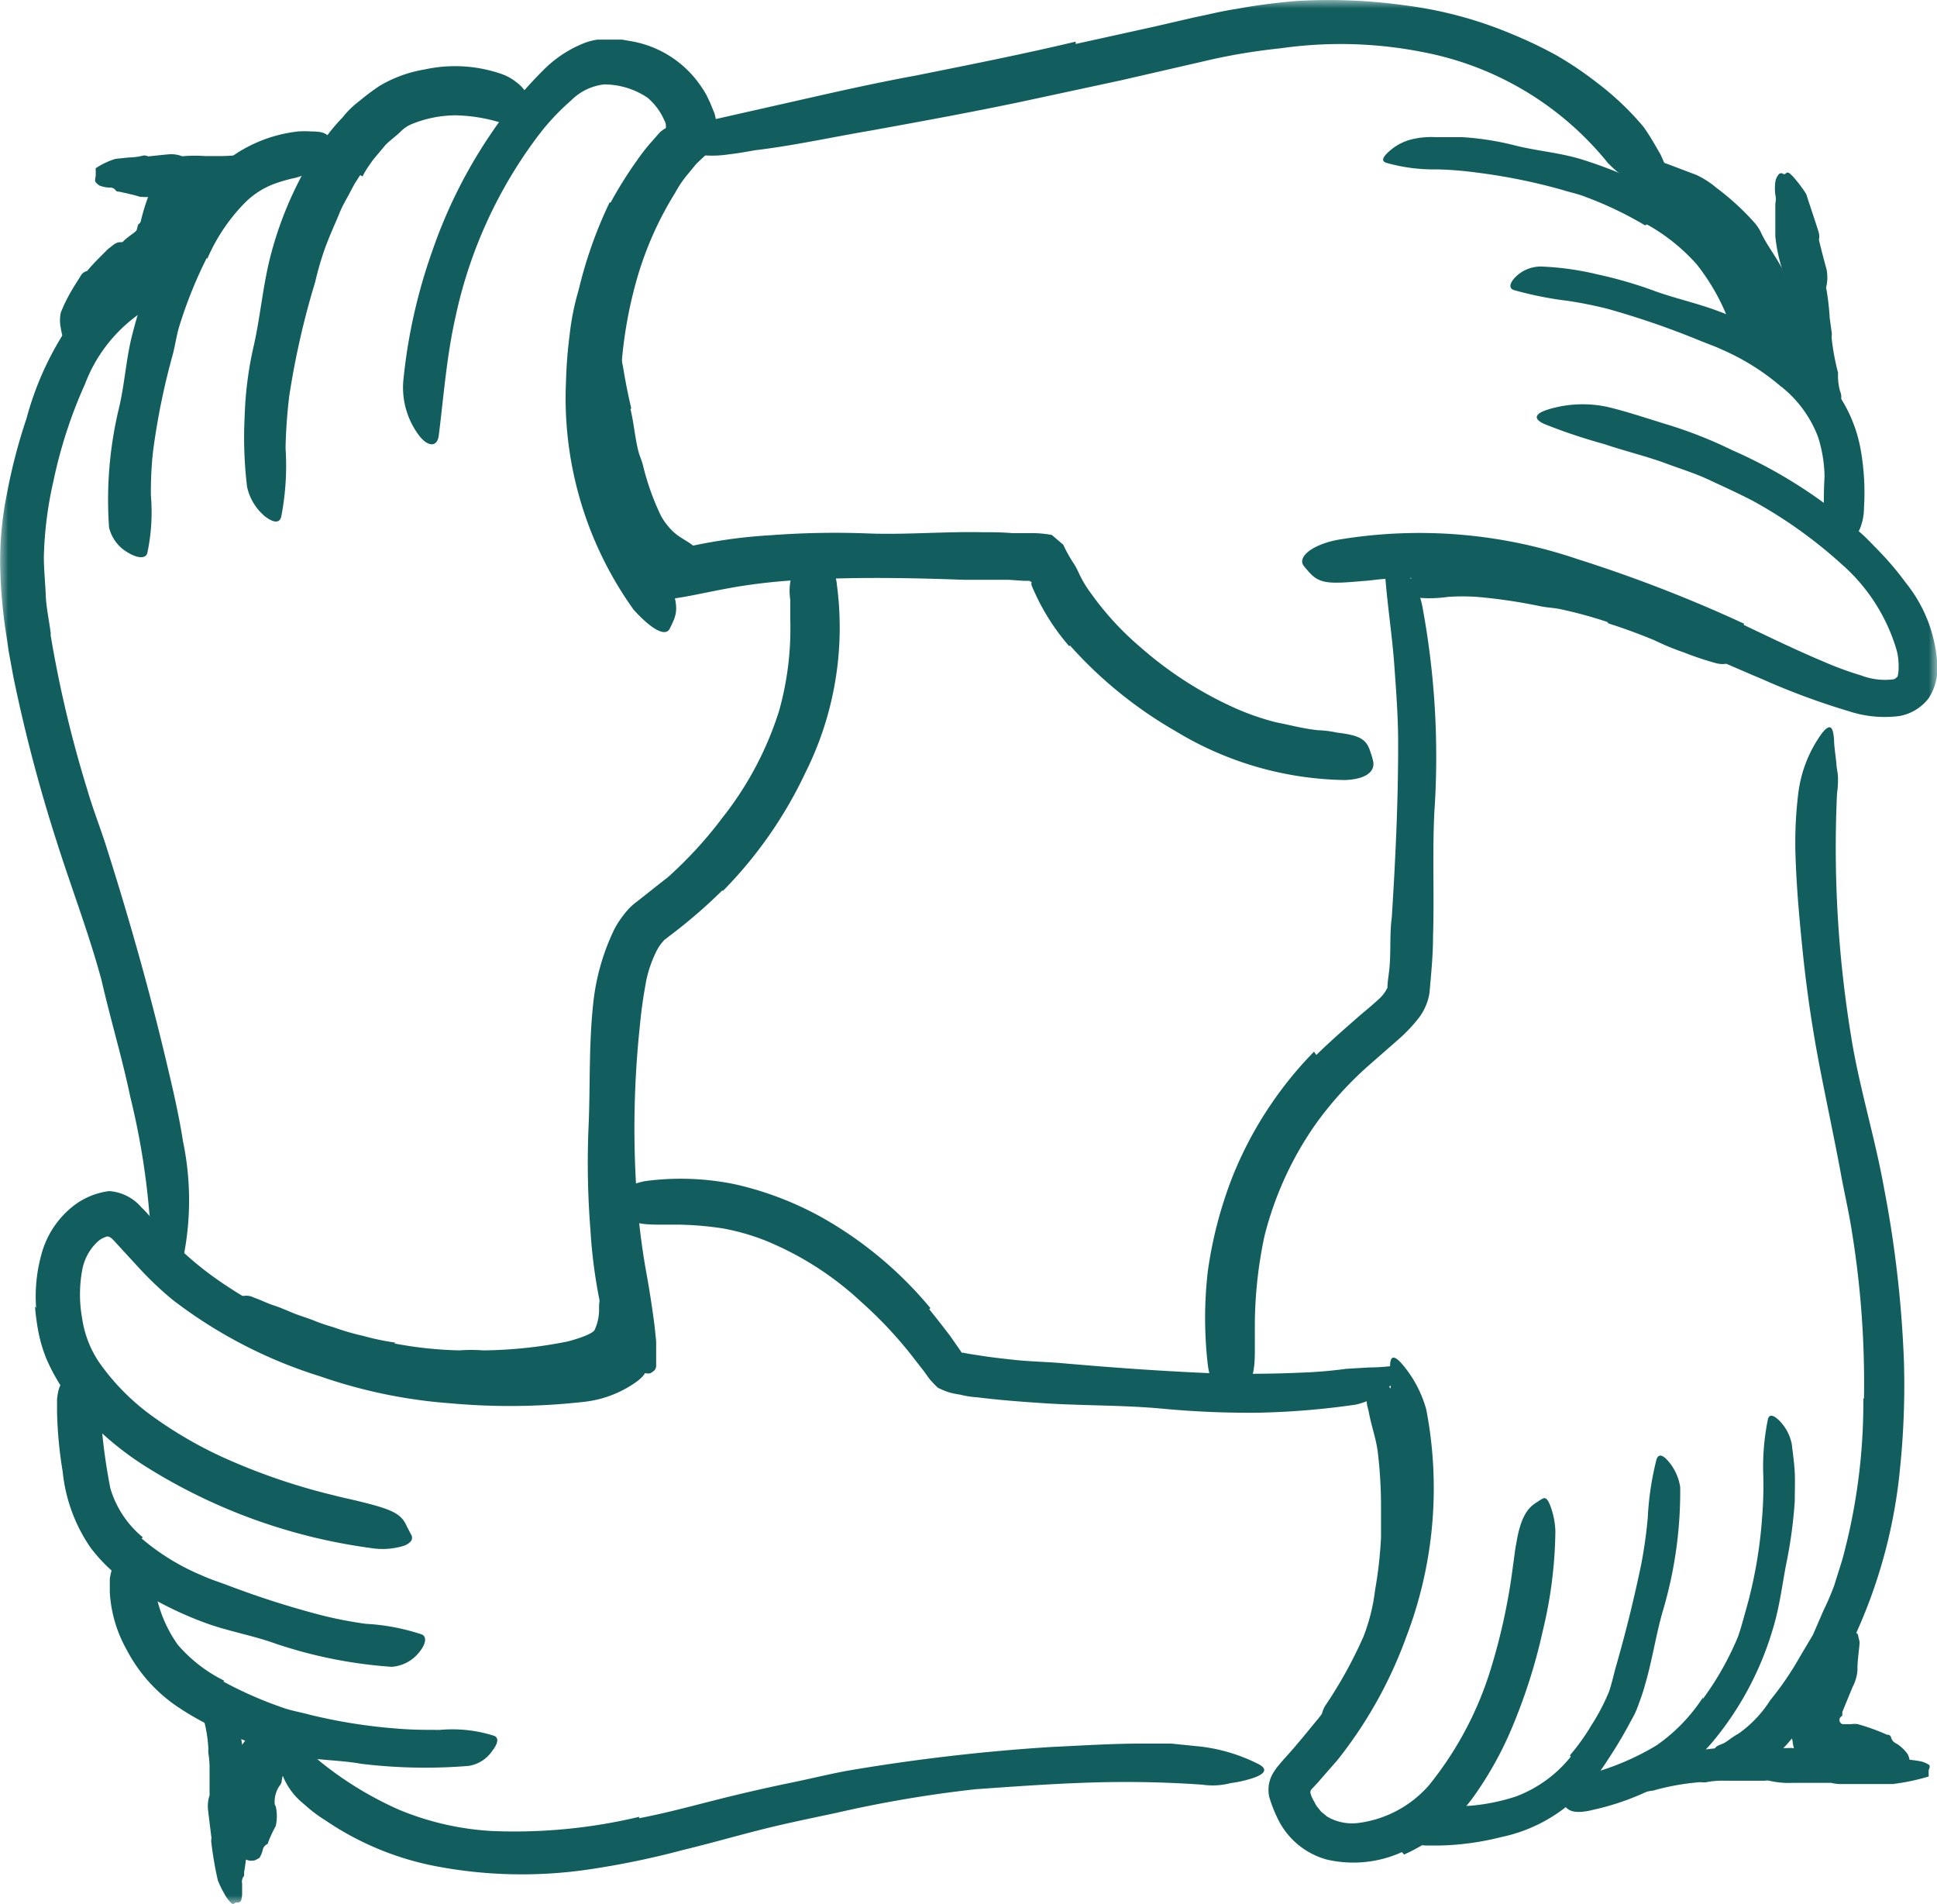 <svg width="116" height="114" viewBox="0 0 116 114" fill="none" xmlns="http://www.w3.org/2000/svg"><g clip-path="url(#a)"><mask id="b" style="mask-type:luminance" maskUnits="userSpaceOnUse" x="0" y="0" width="116" height="114"><path d="M116 0H0v114h116V0Z" fill="#fff"/></mask><g mask="url(#b)" fill="#125E5E"><path d="M17.644 105.022c.178 0 0 .306-.272.636a2.025 2.025 0 0 1-.544.318h-.405a3.035 3.035 0 0 0-.354-.152h-.197c.043-.061.081-.125.114-.191.076-.121.108-.146.146-.216l.057-.178v-.083a.644.644 0 0 0 .133.191c.094.119.205.224.329.311.074.07.157.13.247.178.082 0 .19.096.151.096a.362.362 0 0 1-.056.184c-.06.182-.103.369-.127.56a.49.49 0 0 1-.133.26 1.717 1.717 0 0 0-.285 1.037c0 .065.022.128.064.178.088.391.088.797 0 1.189-.172.309-.322.63-.45.96a.153.153 0 0 1-.095.14.501.501 0 0 0-.228.298 1.45 1.45 0 0 1-.164.439c0 .076-.177.134-.285.203a.807.807 0 0 1-.462 0c-.107-.069-.272 0-.399 0h-.152a3.688 3.688 0 0 1-.632-.928l-.07-.636a3.04 3.04 0 0 0-.095-.75.216.216 0 0 1 .082-.229 5.668 5.668 0 0 0-.095-1.093 1.046 1.046 0 0 1 .203-.636.12.12 0 0 0 0-.115c.027-.409.123-.811.285-1.189.07-.19.095-.406.164-.635 0 0 .057 0 .083-.096.025-.095.082-.095.095-.14a2.128 2.128 0 0 1 1.443-1.392 1.89 1.89 0 0 1 1.075.07c.102.047.198.107.285.178.089.095.177.197.26.299.076.152.163.298.26.438.05.083-.058.49 0 .503M37.757 24.504c.203.808.26 1.647.462 2.467.07.299.21.585.285.884.249 1.035.605 2.04 1.064 3 .215.402.5.762.841 1.063.437.362.848.52 1.177.82.12.102.108.547-.152.947a1.184 1.184 0 0 1-1.36.534 4.898 4.898 0 0 1-1.899-1.64 6.142 6.142 0 0 1-.936-2.01c-.222-.826-.633-1.589-.849-2.37a20.766 20.766 0 0 1-.556-2.71c0-.572-.083-1.188-.127-1.684v-2.543c-.05-.657-.05-1.316 0-1.971.007-.149.03-.296.07-.44.164-.546.341-.692.632-.705a.417.417 0 0 1 .178 0c.19 0 .246.273.272.636.084 1.068.234 2.13.45 3.179.138.833.297 1.66.493 2.48l-.045.063ZM10.822 9.988c.083-.298.462-.133.924.331.2.236.359.505.469.795.012.178.012.356 0 .534 0 0-.127.248-.222.477a1.45 1.45 0 0 0-.107.547c.011.216-.021.432-.095.635l-.247 1.113a4.498 4.498 0 0 1-.747 1.609 1.902 1.902 0 0 1-.57.521 8.082 8.082 0 0 0-1.594 1.189c-.07 0-.152.095-.165.235-.013.14-.272.369-.506.636a2.85 2.85 0 0 1-.526.509c-.369.18-.706.418-1 .705 0 0 0 .108-.177.096a.467.467 0 0 0-.392.248 3.32 3.32 0 0 1-.424.438 1.742 1.742 0 0 1-.43.191.808.808 0 0 1-.52-.152c-.082-.134-.29-.108-.449-.147H3.88a3.248 3.248 0 0 1-.235-.839c-.07-.314-.07-.64 0-.954.146-.366.315-.723.507-1.068.285-.521.633-1.023.721-1.189a.633.633 0 0 1 .342-.222s.31-.369.633-.693l.633-.636c.272-.178.436-.426.79-.394a.164.164 0 0 0 .14-.083c.323-.292.57-.439.696-.553.127-.115.095-.216.158-.382.064-.165 0 0 .07-.095a.286.286 0 0 0 .095-.133 11.57 11.57 0 0 1 .734-2.175 7.228 7.228 0 0 1 1.038-.935c.146-.146.633-.063.633-.165M35.922 80.474l.526.096h.164c.17.055.343.096.52.12h.056s-.082-.127 0-.12c.24.05.473.127.696.228.348.14.633.37.633.496 0 .127 0 .216-.165.356a1.306 1.306 0 0 1-.36.286.772.772 0 0 1-.589.108 3.601 3.601 0 0 0-.493.083 3.146 3.146 0 0 1-.488 0h-.272c-.133 0-.26 0-.316.064a.057.057 0 0 0-.019.075c.004.008.01.015.019.02l-.064-.044h-.506a.63.63 0 0 1-.633-.274.894.894 0 0 1 .165-.928c.077-.092.164-.175.26-.248l.246-.146c.199-.09.415-.134.633-.127l-.013-.045Z"/><path d="M23.613 80.442c1.284.246 2.585.384 3.892.414a9.753 9.753 0 0 1 1.43 0c1.7-.017 3.396-.196 5.063-.534.633-.166 1.582-.477 1.633-.738.164-.374.249-.78.247-1.189-.01-.246.014-.492.07-.731.03-.35.144-.688.328-.986.38-.337.583.127.773.465a1.492 1.492 0 0 1 .734 1.182 4.653 4.653 0 0 1-.405 1.94c-.08.183-.18.358-.298.52-.18.22-.393.409-.633.56-.287.168-.587.31-.898.426a12.15 12.15 0 0 1-3.165.7c-1.265.108-2.531.406-3.848.451a26.41 26.41 0 0 1-4.253-.14c-.873-.12-1.74-.229-2.588-.426-.652-.132-1.296-.3-1.93-.502a17.749 17.749 0 0 1-1.899-.636 27.287 27.287 0 0 1-2.886-1.183 4.624 4.624 0 0 1-.588-.35c-.69-.52-.804-.813-.595-1.353.063-.128.095-.248.158-.363a1.006 1.006 0 0 1 1.266-.267c.398.133.753.324 1.183.464.43.14.766.299 1.177.464.412.166.798.274 1.184.426.386.159.781.294 1.183.407.6.216 1.213.394 1.836.534a14.72 14.72 0 0 0 1.898.394l-.07.051ZM84.597 91.36a34.686 34.686 0 0 1-.475 3.42c-.095.4-.133.833-.228 1.189-.4 1.431-.949 2.817-1.639 4.132-.38.547-.633 1.189-1.032 1.673-.246.337-.462.705-.734 1.011-.282.31-.59.597-.917.858-.203.152-.361-.064-.405-.42a1.512 1.512 0 0 1 .259-1.182 26.59 26.59 0 0 0 2.221-4.031c.354-.905.59-1.852.703-2.817a24.73 24.73 0 0 0 .354-3.135v-2.015a27.577 27.577 0 0 0-.19-3.071c-.094-.782-.367-1.532-.518-2.302a4.18 4.18 0 0 0-.12-.508c-.096-.636 0-.871.461-1.068a1.89 1.89 0 0 1 .304-.147c.348-.108.69.108.886.56.59 1.388.923 2.872.981 4.38a27.46 27.46 0 0 1 .076 3.46l.013.012ZM110.253 97.889c0-.21.298-.248.633-.235.108 0 .367.152.38.228.012.077.069.293.095.426.025.134-.146 1.19-.121 1.66a2.62 2.62 0 0 1-.297 1.049l-.411.998-.203.496v.191c0 .063 0 0-.069.083a.25.25 0 0 0-.038.368.23.23 0 0 0 .12.083h.531c.126-.019.254-.019.38 0 .602.167 1.19.379 1.76.636a.209.209 0 0 1 .24.171c.101.306.291.318.443.439.216.156.404.347.557.566.067.142.108.295.12.451a.575.575 0 0 1-.272.356 1.73 1.73 0 0 0-.247.312l-.082.121a3.15 3.15 0 0 0-.677.082 2.5 2.5 0 0 0-.412.14.528.528 0 0 1-.202 0 3.522 3.522 0 0 0-.633 0 6.936 6.936 0 0 0-.886.096.14.14 0 0 1-.07.018.14.14 0 0 1-.069-.018l-.272-.07a3.87 3.87 0 0 1-1.266-.216 3.462 3.462 0 0 1-1.184-.674 2.011 2.011 0 0 1-.746-1.342.573.573 0 0 0-.095-.286 3.115 3.115 0 0 1 .177-2.543c.107-.229.164-.286.228-.42l.19-.343a.79.79 0 0 0 .221-.204c.298-.534.633-1.049.943-1.596.269-.219.527-.453.772-.699.07-.14.45-.19.45-.299M96.254 37.24a26.021 26.021 0 0 0-2.86-.776c-.355-.07-.722-.083-1.089-.153a32.646 32.646 0 0 0-3.848-.572 13.36 13.36 0 0 0-1.747 0 7.649 7.649 0 0 1-2.221 0c-.475-.108.07-1.876.93-1.908a18.184 18.184 0 0 1 4.734.318c.93.191 1.899.191 2.873.344 1.049.183 2.086.425 3.108.724.633.178 1.266.407 1.867.636.936.35 1.848.75 2.747 1.19.696.324 1.392.635 2.069.972.149.077.291.166.424.267.494.388.589.604.487.986l-.076.248c-.113.248-.455.305-.898.19a18.49 18.49 0 0 1-1.899-.636 15.396 15.396 0 0 1-1.772-.73 34.009 34.009 0 0 0-2.76-1.012l-.069-.089ZM98.912 10.802c-.247-.095-.297-.375-.285-.743 0-.134.165-.382.26-.382.18-.013.363-.013.544 0 .095 0 1.576.585 2.095.77.458.204.884.474 1.266.8a15.366 15.366 0 0 1 2.272 2.08c.154.174.284.368.386.578.354.776.854 1.354 1.348 2.308.046.15.131.284.247.388.235.347.414.729.531 1.132.097.205.177.418.241.636a4.97 4.97 0 0 0 .746 1.583c0 .095.165.152.127.318a.914.914 0 0 0 .228.738 2.8 2.8 0 0 1 .304.972 1.121 1.121 0 0 1-.285.598.447.447 0 0 1-.424.152c-.139-.082-.272.07-.367.108a.215.215 0 0 1-.127 0 1.107 1.107 0 0 1-.405-.095l-.449-.286c-.317-.178-.633-.286-.684-.33a13.614 13.614 0 0 1-2.082-2.144 1.207 1.207 0 0 1-.177-.553l-.475-1.036-.272-.534-.12-.216a1.832 1.832 0 0 0-.114-.305.699.699 0 0 1-.07-.465.312.312 0 0 0-.088-.19c-.329-.44-.633-.986-.969-1.495a8.479 8.479 0 0 0-.632-.724.713.713 0 0 1-.07-.16.743.743 0 0 0-.108-.196 13.742 13.742 0 0 0-1.487-1.666 8.976 8.976 0 0 0-.664-1.081c-.083-.108-.19-.56-.285-.585"/><path d="M43.27 53.3a30.961 30.961 0 0 1-3.209 2.766l-.19.152-.095.064c-.05.07-.104.135-.164.197-.14.18-.259.377-.355.585a7.479 7.479 0 0 0-.544 1.59c-.17.896-.303 1.792-.386 2.695a58.155 58.155 0 0 0-.202 10.122c.102 1.518.283 3.029.544 4.527.177.954.329 1.907.462 2.874.07.477.114.954.164 1.437v1.45c0 .241-.12.336-.367.476a.984.984 0 0 1-.708-.203 3.859 3.859 0 0 1-1.899-2.372 30.698 30.698 0 0 1-.962-6.014 50.983 50.983 0 0 1-.114-6.142c.114-2.46 0-5.01.304-7.63.18-1.49.607-2.939 1.266-4.285.208-.376.454-.73.734-1.056.155-.18.33-.345.519-.49l.405-.317c.519-.407 1.012-.808 1.512-1.19a24.569 24.569 0 0 0 3.272-3.566 19.969 19.969 0 0 0 3.399-6.403c.5-1.78.727-3.626.67-5.474v-1.189a3.384 3.384 0 0 1 .134-1.59c.203-.33.492-.597.835-.775.17-.083.31-.19.437-.248a.73.73 0 0 1 .709.299c.396.372.638.88.677 1.424A19.395 19.395 0 0 1 48.25 46.23a25.649 25.649 0 0 1-4.968 7.127l-.013-.057ZM3.019 37.951a70.325 70.325 0 0 0 2.196 9.29c.341 1.182.76 2.231 1.126 3.37 1.266 3.98 2.437 8.055 3.437 12.188.436 1.83.892 3.681 1.183 5.55.506 2.43.482 4.942-.07 7.363-.177.763-.632.521-1.05-.165a7.784 7.784 0 0 1-.911-3.065 44.462 44.462 0 0 0-1.127-6.803c-.48-2.302-1.177-4.61-1.715-6.956-.753-2.816-1.854-5.658-2.753-8.52a94.214 94.214 0 0 1-2.531-9.658l-.279-1.519-.228-1.545a30.13 30.13 0 0 1-.272-3.116 19.96 19.96 0 0 1 .38-4.749 33.25 33.25 0 0 1 1.183-4.559A18.535 18.535 0 0 1 4.911 18.4c.389-.441.824-.84 1.297-1.188a6.31 6.31 0 0 1 1.317-.636 3.879 3.879 0 0 1 1.012-.096 1.462 1.462 0 0 1 1.076.592c.101.113.19.236.266.368.07.204-.108.382-.392.636-.166.112-.34.212-.52.299a5.744 5.744 0 0 1-.632.426 9.054 9.054 0 0 0-3.24 4.184 28.298 28.298 0 0 0-1.9 5.843 22.6 22.6 0 0 0-.569 4.514c0 .737.083 1.532.114 2.308.032.776.215 1.551.31 2.371l-.031-.07Z"/><path d="M12.38 15.45a26.497 26.497 0 0 0-1.665 4.158c-.152.534-.228 1.081-.367 1.615a42.213 42.213 0 0 0-1.184 5.812 21.98 21.98 0 0 0-.126 2.657 11.707 11.707 0 0 1-.216 3.421c-.095.356-.588.312-1.113 0a2.358 2.358 0 0 1-1.178-1.532 23.49 23.49 0 0 1 .589-7.128c.342-1.411.424-2.93.791-4.38a31.623 31.623 0 0 1 1.582-4.667c.411-.96.887-1.89 1.424-2.785a10.585 10.585 0 0 1 3.31-3.478 8.556 8.556 0 0 1 3.62-1.272c.26-.019.52-.019.779 0 .93 0 1.05.191 1.348.808.057.146.139.273.202.407a.639.639 0 0 1-.12.636c-.22.264-.524.446-.86.515-.539.14-1.045.26-1.456.4-.401.082-.797.19-1.184.324a4.914 4.914 0 0 0-1.899 1.19 10.96 10.96 0 0 0-2.24 3.337l-.038-.038Z"/><path d="m21.569 10.485-.33.514-.297.554c-.19.368-.411.724-.576 1.119-.323.794-.69 1.57-.968 2.377a18.681 18.681 0 0 0-.526 1.85 48.323 48.323 0 0 0-1.55 6.817 30.284 30.284 0 0 0-.221 3.121 15.924 15.924 0 0 1-.26 4.101c-.108.439-.506.33-.95 0a3.181 3.181 0 0 1-1.094-1.786 24.54 24.54 0 0 1-.146-4.203c.042-1.428.224-2.849.544-4.24.38-1.667.532-3.447.956-5.183a21.87 21.87 0 0 1 2.177-5.474 13.8 13.8 0 0 1 .994-1.558c.352-.516.748-1.001 1.183-1.45a5.426 5.426 0 0 1 1.02-.997c.378-.318.773-.615 1.183-.89a7.756 7.756 0 0 1 2.727-.999 8.513 8.513 0 0 1 4.532.248c.347.113.67.287.956.515.402.297.703.713.86 1.19.043.307-.02.621-.177.89a1.827 1.827 0 0 1-.19.317c-.114.153-.304.178-.576.153a3.359 3.359 0 0 1-.936-.153 9.889 9.889 0 0 0-2.62-.413 7.047 7.047 0 0 0-2.678.547c-.253.115-.48.279-.67.483-.273.254-.57.464-.842.737l-.747.89c-.234.325-.456.636-.633.999l-.145-.076Z"/><path d="M36.562 12.138c.47-.864.992-1.699 1.563-2.5.282-.413.591-.808.924-1.182l.48-.547.247-.19a.114.114 0 0 0 .095-.166.382.382 0 0 0 0-.12.696.696 0 0 0-.082-.217 3.724 3.724 0 0 0-1.013-1.367 4.643 4.643 0 0 0-2.6-.794 3.31 3.31 0 0 0-1.975.96 14.03 14.03 0 0 0-1.987 2.13 27.545 27.545 0 0 0-4.93 10.808c-.538 2.372-.71 4.75-1.007 7.121-.095.738-.677.668-1.183 0a4.778 4.778 0 0 1-.924-3.44 32.703 32.703 0 0 1 1.727-7.629 29.604 29.604 0 0 1 3.545-7.057 24.887 24.887 0 0 1 3.164-3.815 7.11 7.11 0 0 1 2.36-1.545 3.69 3.69 0 0 1 .817-.216h1.468l.684.12a6.362 6.362 0 0 1 3.727 2.245c.233.294.444.604.633.928l.234.49.26.635c.126.44.158.902.095 1.355a1.106 1.106 0 0 1-.095.311v.083h.076l-.095.127-.418.528c-.221.21-.493.458-.67.636l-.437.534a6.6 6.6 0 0 0-.817 1.189 20.394 20.394 0 0 0-2.367 5.442 25.95 25.95 0 0 0-.816 9.098 24.027 24.027 0 0 0 1.899 6.677c.202.476.462.902.633 1.366.79 1.698.86 2.378.531 3.078-.07.159-.14.318-.228.477-.272.413-1.063 0-2.139-1.19a21.752 21.752 0 0 1-4.044-13.695c.025-.918.096-1.835.215-2.746.1-.918.282-1.824.544-2.709a26.04 26.04 0 0 1 1.855-5.239l.05.026Z"/><path d="M64.028 38.689a13.239 13.239 0 0 1-2.253-3.65.366.366 0 0 1 0-.165c0-.095-.076 0-.108-.095h-.329l-.95-.064h-2.682c-3.165-.114-6.33-.172-9.544 0-1.402.062-2.8.211-4.184.445-.886.153-1.765.343-2.626.509-.86.165-1.728.273-2.576.394-.531.07-.69-.464-.405-1.189a3.416 3.416 0 0 1 2.12-1.971 31.107 31.107 0 0 1 5.696-.858 51.036 51.036 0 0 1 5.696-.108c2.26.095 4.601-.115 6.917-.07.633 0 1.184 0 1.848.057h.93a6.58 6.58 0 0 1 1.412.108l.462.394.222.19.107.223c.17.341.363.67.576.986.203.35.272.56.43.845.154.286.327.56.52.82.851 1.2 1.848 2.29 2.968 3.243a22.596 22.596 0 0 0 5.695 3.669c.79.35 1.607.633 2.443.846.855.165 1.684.394 2.532.476.375.013.747.06 1.114.14 1.367.166 1.785.382 2.019 1.19.068.186.123.377.164.572.095.635-.55 1.042-1.709 1.08a20.063 20.063 0 0 1-10.126-2.924 25.436 25.436 0 0 1-6.328-5.131l-.051.038ZM64.42 2.632l4.728-1.042 2.367-.547c.829-.166 1.67-.382 2.493-.503a36.145 36.145 0 0 1 3.678-.483 32.993 32.993 0 0 1 6.53.274c2.177.28 4.306.856 6.33 1.71.91.373 1.8.798 2.664 1.272a21.02 21.02 0 0 1 2.437 1.646 16.978 16.978 0 0 1 2.79 2.652c.368.521.684 1.08 1 1.627.277.577.49 1.182.633 1.806.184.77-.246.807-1.038.496a7.387 7.387 0 0 1-2.74-1.78 18.73 18.73 0 0 0-11.069-6.638 25.333 25.333 0 0 0-8.537-.229 35.996 35.996 0 0 0-4.728.807l-4.816 1.107-5.911 1.271c-3.013.636-6.057 1.19-9.057 1.736-2.367.4-4.614.903-6.961 1.183-.507.089-1.02.184-1.538.241a6.565 6.565 0 0 1-2.057 0 1.479 1.479 0 0 1-.956-.515 4.046 4.046 0 0 1-.31-.267c-.202-.241.532-.845 1.899-1.189l6.22-1.405c2.102-.477 4.235-.947 6.387-1.341 3.164-.636 6.385-1.272 9.562-2.029v.14Z"/><path d="M98.513 13.492a21.674 21.674 0 0 0-3.55-1.698c-.475-.19-.924-.273-1.386-.42a34.734 34.734 0 0 0-5.152-1.042 21.092 21.092 0 0 0-2.367-.19 10.39 10.39 0 0 1-3-.382c-.322-.083-.284-.286 0-.572.38-.384.85-.664 1.368-.814a4.971 4.971 0 0 1 1.588-.16h1.582c1.069.068 2.128.236 3.165.503 1.266.318 2.576.413 3.892.807 1.397.427 2.755.976 4.057 1.64.82.408 1.609.875 2.36 1.4a14.682 14.682 0 0 1 3.025 2.86c.728.858 1.323 1.82 1.766 2.856.11.232.197.475.26.724.221.922 0 1.272-.696 1.45-.164.05-.331.09-.5.114a1.106 1.106 0 0 1-1.178-.738 12.726 12.726 0 0 0-2.145-4.011 11.449 11.449 0 0 0-2.968-2.378l-.12.05Z"/><path d="M106.678 23.163a13.998 13.998 0 0 0-3.545-2.226c-.474-.222-.968-.388-1.455-.591a49.976 49.976 0 0 0-5.367-1.844 24.128 24.128 0 0 0-2.48-.496 21.4 21.4 0 0 1-3.165-.636c-.336-.108-.247-.438.082-.775a2.144 2.144 0 0 1 1.557-.636c1.133.045 2.258.203 3.36.47 1.113.24 2.208.555 3.279.941 1.266.477 2.671.77 3.993 1.272a21.53 21.53 0 0 1 4.234 2.136c.405.274.779.636 1.184.903.373.337.728.693 1.063 1.068a8.601 8.601 0 0 1 2 4.108c.214 1.175.284 2.373.209 3.566a3.325 3.325 0 0 1-.089.75c-.215.916-.57 1.107-1.183 1.19h-.368a.634.634 0 0 1-.474-.337 1.478 1.478 0 0 1-.247-.808 22.24 22.24 0 0 1 0-2.683 8.206 8.206 0 0 0-.392-2.378 7.063 7.063 0 0 0-2.19-3"/><path d="M104.424 37.417c1.57.744 3.133 1.507 4.728 2.175a19.74 19.74 0 0 0 2.31.852 3.99 3.99 0 0 0 1.899.235.32.32 0 0 0 .221-.127c.07 0 .07-.108.108-.324a3.75 3.75 0 0 0 0-.636 3.186 3.186 0 0 0-.133-.75 10.957 10.957 0 0 0-3.297-5.087 27.866 27.866 0 0 0-5.285-3.764c-.867-.451-1.766-.858-2.652-1.271-.886-.414-1.816-.687-2.727-1.037-1.184-.413-2.367-.7-3.55-1.1a33.145 33.145 0 0 1-3.545-1.189c-.734-.324-.557-.636.19-.87a7.05 7.05 0 0 1 3.544-.166c1.266.299 2.531.737 3.797 1.119 1.272.4 2.512.894 3.709 1.481a29.093 29.093 0 0 1 6.898 4.254l.931.82c.31.286.595.598.886.89a18.27 18.27 0 0 1 1.67 1.965 8.551 8.551 0 0 1 1.899 5.086 3.275 3.275 0 0 1-.532 1.844c-.43.556-1.05.932-1.74 1.056a6.89 6.89 0 0 1-3.05-.293 42.719 42.719 0 0 1-5.152-1.907c-2-.84-3.962-1.73-5.917-2.544a53.234 53.234 0 0 0-9.221-2.969 28.107 28.107 0 0 0-7.26-.502c-.525 0-1.031.108-1.563.133-1.949.178-2.563.166-3.164-.502a4.945 4.945 0 0 1-.38-.451c-.297-.483.45-1.183 2.013-1.507a29.395 29.395 0 0 1 14.366 1.132 84.503 84.503 0 0 1 10.025 3.884l-.026.07ZM111.627 83.742a56.45 56.45 0 0 0-.709-9.906c-.177-1.189-.462-2.378-.677-3.567-.393-2.123-.848-4.228-1.266-6.39a78.879 78.879 0 0 1-.981-6.555c-.202-1.945-.392-3.922-.462-5.938-.05-1.274.001-2.55.152-3.815a7.727 7.727 0 0 1 1.418-3.656c.531-.68.683-.343.734.4 0 .344.082.86.139 1.393 0 .26.095.572.095.865.008.31-.011.621-.057.928a69.835 69.835 0 0 0 .848 14.58c.462 2.93 1.424 6.02 1.975 9.098a68.142 68.142 0 0 1 1.183 10.319 48.411 48.411 0 0 1-.234 6.428 31.01 31.01 0 0 1-2.437 9.435c-.259.579-.487 1.183-.759 1.73l-.93 1.653a21.48 21.48 0 0 1-2.165 3.102 6.799 6.799 0 0 1-1.183 1.272 3.74 3.74 0 0 1-2.45 1.011 1.17 1.17 0 0 1-1.177-.846 1.146 1.146 0 0 1 0-.508c0-.236.329-.287.564-.407.234-.121.417-.318.867-.566a7.11 7.11 0 0 0 1.898-1.997 18.637 18.637 0 0 0 1.76-2.575l.803-1.354.633-1.462c.236-.48.447-.973.633-1.475l.481-1.533a35.74 35.74 0 0 0 1.266-9.683l.038.02Z"/><path d="M101.976 101.729a17.746 17.746 0 0 0 2.107-3.732c.177-.496.304-.998.449-1.507.527-1.833.86-3.717.994-5.62.07-.846.093-1.695.07-2.544-.04-1.113.052-2.227.272-3.319.069-.343.316-.292.633 0 .412.392.693.903.803 1.463.07.572.152 1.189.178 1.697.025.509 0 1.19 0 1.71a27.566 27.566 0 0 1-.45 3.46c-.285 1.366-.436 2.829-.867 4.215a18.887 18.887 0 0 1-3.614 6.758 11.38 11.38 0 0 1-3.55 2.785 15.528 15.528 0 0 1-3.247 1.189c-.253.057-.5.127-.747.166-.949.152-1.265-.121-1.455-.636a1.368 1.368 0 0 0-.133-.382c-.082-.426.272-.82.88-1.011a15.588 15.588 0 0 0 4.892-1.907 10.389 10.389 0 0 0 2.791-2.874l-.006.089Z"/><path d="M94.02 105.099c.488-.575.926-1.189 1.31-1.838.402-.627.747-1.288 1.032-1.977.177-.528.291-1.094.456-1.653a82.685 82.685 0 0 0 1.48-6.021c.171-.903.298-1.812.38-2.721.056-1.176.23-2.344.52-3.485.107-.356.341-.305.632 0 .423.454.699 1.026.791 1.64a25.073 25.073 0 0 1-1.019 7.344c-.424 1.424-.633 2.931-1.063 4.406-.108.403-.237.8-.386 1.189-.078.23-.168.455-.272.674l-.298.547c-.392.738-.829 1.462-1.303 2.175a11.494 11.494 0 0 1-2.057 2.447 9.363 9.363 0 0 1-4.335 2.175 16.301 16.301 0 0 1-3.677.502h-.798a1.979 1.979 0 0 1-1.031-.311 1.2 1.2 0 0 1-.33-.751 1.57 1.57 0 0 0-.075-.318.923.923 0 0 1 .31-.502 1.095 1.095 0 0 1 .873-.343l2.918-.159a11.93 11.93 0 0 0 2.708-.553 7.658 7.658 0 0 0 3.279-2.378l-.045-.089Z"/><path d="M83.957 110.897a7.044 7.044 0 0 1-4.506.445c-.621-.17-1.2-.47-1.7-.88-.5-.41-.907-.92-1.198-1.497a8.359 8.359 0 0 1-.545-1.38 2.006 2.006 0 0 1 .152-1.272 3.47 3.47 0 0 1 .38-.572c.133-.153.323-.388.392-.458.753-.82 1.361-1.596 2.013-2.378a21.22 21.22 0 0 0 4.316-9.836c.26-1.622.36-3.266.297-4.908 0-1.043-.107-2.098-.19-3.179-.082-1.08-.082-2.124-.12-3.18 0-.68.273-.635.703-.145a7.062 7.062 0 0 1 1.462 2.734 24.905 24.905 0 0 1-1.184 13.587 26.18 26.18 0 0 1-4.132 7.407l-1.184 1.354-.354.382a.267.267 0 0 0-.063.299c.024.09.058.177.1.26l.235.439.297.369.355.286a2.945 2.945 0 0 0 1.936.369 6.745 6.745 0 0 0 4.165-2.258 20.704 20.704 0 0 0 3.721-7.044 36.445 36.445 0 0 0 1.304-6.098c.07-.457.107-.902.202-1.354.272-1.697.766-2.168 1.266-2.467.107-.076.219-.144.335-.203.165-.07.292.082.424.426a4.72 4.72 0 0 1 .31 1.532 26.397 26.397 0 0 1-.746 5.938 33.732 33.732 0 0 1-1.899 5.945 21.207 21.207 0 0 1-2.367 4.177l-.778.98a9.626 9.626 0 0 1-1.006.947 10.449 10.449 0 0 1-2.266 1.38l-.127-.147ZM78.831 63.167c.854-.839 1.766-1.627 2.614-2.371.424-.356.842-.706 1.183-1.024.191-.182.348-.397.462-.636 0-.381.095-.845.127-1.271.082-.973 0-1.958.133-2.944.221-3.471.386-6.994.38-10.446 0-1.545-.12-3.096-.228-4.616-.14-1.965-.462-3.885-.576-5.811 0-.636.303-.636.81-.217a4.27 4.27 0 0 1 1.443 2.474c.755 4.052.998 8.183.721 12.296-.126 2.442 0 4.998-.082 7.516 0 1.093-.108 2.142-.209 3.318a3.325 3.325 0 0 1-.76 1.66c-.296.365-.62.708-.968 1.023l-1.886 1.654a21.025 21.025 0 0 0-3.227 3.566 20.27 20.27 0 0 0-3.044 6.676 25.972 25.972 0 0 0-.576 5.64v1.189c0 1.558-.203 2.047-1.007 2.378-.174.09-.356.165-.544.222-.633.166-1.101-.496-1.266-1.723a24.326 24.326 0 0 1 0-5.595c.272-1.96.775-3.881 1.5-5.722a22.847 22.847 0 0 1 4.86-7.433l.14.197Z"/><path d="M55.649 78.395c.437.534.848 1.068 1.266 1.615l.57.82c.113.165.088.127.1.165h.083l.367.07.911.14c.633.096 1.266.16 1.899.23.924.094 1.848.107 2.778.19 3.279.286 6.563.521 9.867.636 1.45 0 2.917 0 4.36-.07a27.035 27.035 0 0 0 2.766-.23l1.36-.082c.451-.002.901-.03 1.349-.083.544 0 .633.331.228.859a4.288 4.288 0 0 1-2.367 1.45 47.104 47.104 0 0 1-5.83.483 55.417 55.417 0 0 1-5.815-.248c-2.367-.216-4.734-.166-7.095-.325-1.316-.088-2.607-.184-3.93-.35a5.385 5.385 0 0 1-1.013-.158 5.613 5.613 0 0 1-.633-.127 4.8 4.8 0 0 1-.702-.286 5.3 5.3 0 0 1-.519-.547l-.316-.439-.583-.75a24.92 24.92 0 0 0-3.164-3.395 18.854 18.854 0 0 0-5.778-3.694c-.82-.32-1.667-.56-2.532-.719a19.756 19.756 0 0 0-2.6-.222h-1.184c-1.418 0-1.899-.178-2.247-.865a6.482 6.482 0 0 1-.247-.464c-.19-.522.405-1.011 1.595-1.272a16.053 16.053 0 0 1 5.455.19c1.85.42 3.63 1.108 5.285 2.042a23.373 23.373 0 0 1 6.386 5.366l-.07.07ZM2.164 78.312a9.369 9.369 0 0 1 .298-3.134 5.489 5.489 0 0 1 1.987-3.014 4.418 4.418 0 0 1 2.089-.846 2.805 2.805 0 0 1 1.942.986c.13.12.252.248.368.381l.234.261.424.49c.272.317.544.635.829.921.823.832 1.719 1.588 2.677 2.258A27.196 27.196 0 0 0 24.84 81.25c1.915.315 3.851.48 5.791.49h7.474c.779 0 .722.444.095.934a6.633 6.633 0 0 1-3.297 1.271 39.444 39.444 0 0 1-7.892.083 30.585 30.585 0 0 1-7.829-1.615 28.226 28.226 0 0 1-8.86-4.597 20.174 20.174 0 0 1-2.006-1.907l-1.538-1.672c-.12-.121-.285-.261-.45-.172a1.384 1.384 0 0 0-.5.299c-.479.456-.798 1.056-.91 1.71a8.048 8.048 0 0 0 0 2.861c.136.938.48 1.833 1.006 2.62a13.632 13.632 0 0 0 3.202 3.242 24.949 24.949 0 0 0 4.031 2.372 37.222 37.222 0 0 0 6.886 2.378c.52.14 1.038.235 1.55.369 1.9.464 2.444.725 2.766 1.468l.26.503a.35.35 0 0 1 0 .381.985.985 0 0 1-.488.305 4.308 4.308 0 0 1-1.898.121A33.77 33.77 0 0 1 8.79 87.85a18.416 18.416 0 0 1-4.386-3.815 11.385 11.385 0 0 1-1.633-2.695 8.858 8.858 0 0 1-.475-1.609 14.868 14.868 0 0 1-.202-1.507l.07.09Z"/><path d="M8.48 92.116a13.601 13.601 0 0 0 3.633 2.225c.507.235 1.038.394 1.52.579a53.702 53.702 0 0 0 5.657 1.805c.86.215 1.73.382 2.608.503 1.143.06 2.273.275 3.36.635.33.147.228.598-.14 1.05a2.3 2.3 0 0 1-1.67.89 27.733 27.733 0 0 1-6.962-1.393c-1.36-.496-2.841-.731-4.284-1.272a21.66 21.66 0 0 1-4.43-2.257 9.563 9.563 0 0 1-2.367-2.238 9.736 9.736 0 0 1-1.652-4.533 25.002 25.002 0 0 1-.336-3.567v-.782c.108-.973.355-1.189 1.064-1.316.162-.02.325-.02.487 0 .544 0 .924.451 1.006 1.113.062 1.864.274 3.72.633 5.55a5.997 5.997 0 0 0 1.95 2.944l-.077.064Z"/><path d="M13.373 100.686a23.744 23.744 0 0 0 3.715 1.615c.474.153 1.031.248 1.455.369a32.11 32.11 0 0 0 5.33.839c.828.07 1.657.07 2.486.07a8.198 8.198 0 0 1 3.215.35c.33.114.235.483-.082.89a2.107 2.107 0 0 1-1.418.916 31.854 31.854 0 0 1-6.468-.128c-1.316-.241-2.746-.19-4.177-.534a24.247 24.247 0 0 1-4.316-1.5 16.81 16.81 0 0 1-2.531-1.412 9.293 9.293 0 0 1-2.994-3.376 7.937 7.937 0 0 1-1.012-3.44v-.8c.139-.96.411-1.19 1.183-1.19.16-.012.321-.012.481 0a1.182 1.182 0 0 1 .968 1.081 7.888 7.888 0 0 0 1.437 4.044 8.868 8.868 0 0 0 2.797 2.162l-.07.044Z"/><path d="M38.276 108.869c1.494-.286 2.968-.68 4.494-1.068 1.525-.388 3.1-.75 4.645-1.068 1.183-.242 2.26-.515 3.398-.719a116.283 116.283 0 0 1 12.145-1.411c1.804-.083 3.614-.204 5.424-.204h1.753l1.76.178c1.189.141 2.345.488 3.417 1.024.684.324.412.636-.285.865-.43.141-.873.241-1.322.299a4.287 4.287 0 0 1-1.703.095 65.317 65.317 0 0 0-6.696-.127c-2.265.07-4.563.235-6.879.4-2.82.312-5.62.788-8.386 1.425-1.525.324-3.05.635-4.575 1.023-1.526.388-2.988.808-4.563 1.189a50.32 50.32 0 0 1-5.804 1.189 27.44 27.44 0 0 1-9.063-.229 17.66 17.66 0 0 1-6.55-2.734 8.35 8.35 0 0 1-1.266-.96 4.13 4.13 0 0 1-1.265-1.659 1.278 1.278 0 0 1 0-1.157c.031-.146.076-.289.132-.426.127-.312 1.178-.166 2.076.674a21.032 21.032 0 0 0 4.734 2.892 16.958 16.958 0 0 0 5.519 1.272c2.978.13 5.96-.155 8.86-.846v.083ZM110.253 23.92c.165.19 0 .425-.234.711a.72.72 0 0 1-.475.146 2.13 2.13 0 0 1-.379-.286 11.69 11.69 0 0 1-.899-1.665 6.074 6.074 0 0 1-.487-1.19 21.672 21.672 0 0 1-.671-2.543 2.203 2.203 0 0 1 0-.584 7.552 7.552 0 0 0-.215-1.959.645.645 0 0 0-.127-.311 9.774 9.774 0 0 1-.449-2.092v-1.958a1.23 1.23 0 0 0 0-.547 2.846 2.846 0 0 1 0-.738.9.9 0 0 1 .177-.426.2.2 0 0 1 .272-.082c.095.082.165 0 .234-.058h.083c.189 0 1.075 1.19 1.113 1.355.038.165.684 2.053.735 2.282a.947.947 0 0 1 0 .375c0 .083.424 1.692.449 1.749.07.34.07.69 0 1.03a.275.275 0 0 0 0 .203c.097.57.162 1.146.196 1.723l.12.865a.704.704 0 0 1 0 .172 1.081 1.081 0 0 0 0 .197c.076.686.203 1.367.38 2.034-.019.373.022.747.12 1.107a.806.806 0 0 1 .057.495M96.868 107.642c-.228.216-.532.159-.899 0-.12-.07-.272-.362-.215-.451.12-.162.252-.314.392-.458a13.05 13.05 0 0 1 2.367-1.189 8.59 8.59 0 0 1 1.734-.502 31.911 31.911 0 0 1 3.551-.452c.263-.019.528-.019.791 0a22.47 22.47 0 0 0 2.709.07c.148.032.301.032.449 0a16.53 16.53 0 0 1 2.968 0c.766.172 1.538.286 2.291.42.117.002.232.03.336.082.209.129.451.191.696.178.329.022.656.062.981.121.17.039.332.106.481.197.145.077 0 .312 0 .337v.375c-.705.214-1.427.365-2.158.452h-3.165a2.232 2.232 0 0 1-.5-.07h-2.367a5.052 5.052 0 0 1-1.348-.127.624.624 0 0 0-.272 0h-2.367a4.943 4.943 0 0 0-1.183.095h-.177a.96.96 0 0 0-.273 0 14.36 14.36 0 0 0-2.696.496c-.107 0-.398.07-.708.121-.243.045-.48.113-.71.203-.132.045-.632-.051-.72.089M12.025 101.284c-.178-.134-.083-.356.145-.636.07-.108.367-.273.437-.235.136.068.268.147.392.235.363.492.67 1.023.918 1.583.178.378.305.778.38 1.189.19.814.31 1.634.417 2.442.013.182.013.364 0 .546a8.977 8.977 0 0 0 0 1.844.459.459 0 0 0 .07.299c.1.665.123 1.339.07 2.009-.108.522-.14 1.03-.234 1.526v.229a.536.536 0 0 0-.12.464v.687a2.897 2.897 0 0 1-.058.324.229.229 0 0 1-.1.102.229.229 0 0 1-.14.025.185.185 0 0 0-.203.108h-.07a2.166 2.166 0 0 1-.493-.635 5.312 5.312 0 0 1-.392-.808 21.484 21.484 0 0 1-.38-2.193 1.003 1.003 0 0 1 0-.337s-.196-1.564-.196-1.615a2.038 2.038 0 0 1 .082-.935.898.898 0 0 0 0-.184v-1.577a5.542 5.542 0 0 0-.076-.795v-.146a.84.84 0 0 0 0-.178 8.359 8.359 0 0 0-.316-1.812 5.983 5.983 0 0 0-.152-.954c0-.108.1-.477 0-.521M15.955 9.474c.152-.121.316 0 .493.394.051.165.051.343 0 .508-.07.11-.152.21-.246.3 0 0-.969.368-1.266.476-.3.111-.613.182-.93.21-.633.082-1.266.165-1.9.229-.14.019-.282.019-.423 0a4.651 4.651 0 0 0-1.456 0 .378.378 0 0 0-.247.07 5.043 5.043 0 0 1-1.607.12c-.418-.133-.842-.216-1.266-.311a.183.183 0 0 1-.177-.07.4.4 0 0 0-.392-.165 2.292 2.292 0 0 1-.545-.108.778.778 0 0 1-.26-.217c-.081-.082 0-.356 0-.387v-.337a.345.345 0 0 1 0-.115c.367-.242.765-.43 1.184-.56l.791-.082a3.78 3.78 0 0 0 .9-.12.63.63 0 0 1 .271.056s1.184-.127 1.266-.127c.25-.017.5.02.734.108.05.013.102.013.152 0a8.412 8.412 0 0 1 1.266 0h.911c.51-.005 1.02-.045 1.525-.12.272.019.545.019.817 0 .139.095.373.298.436.248"/></g></g><defs><clipPath id="a"><path fill="#fff" d="M0 0h116v114H0z"/></clipPath></defs></svg>